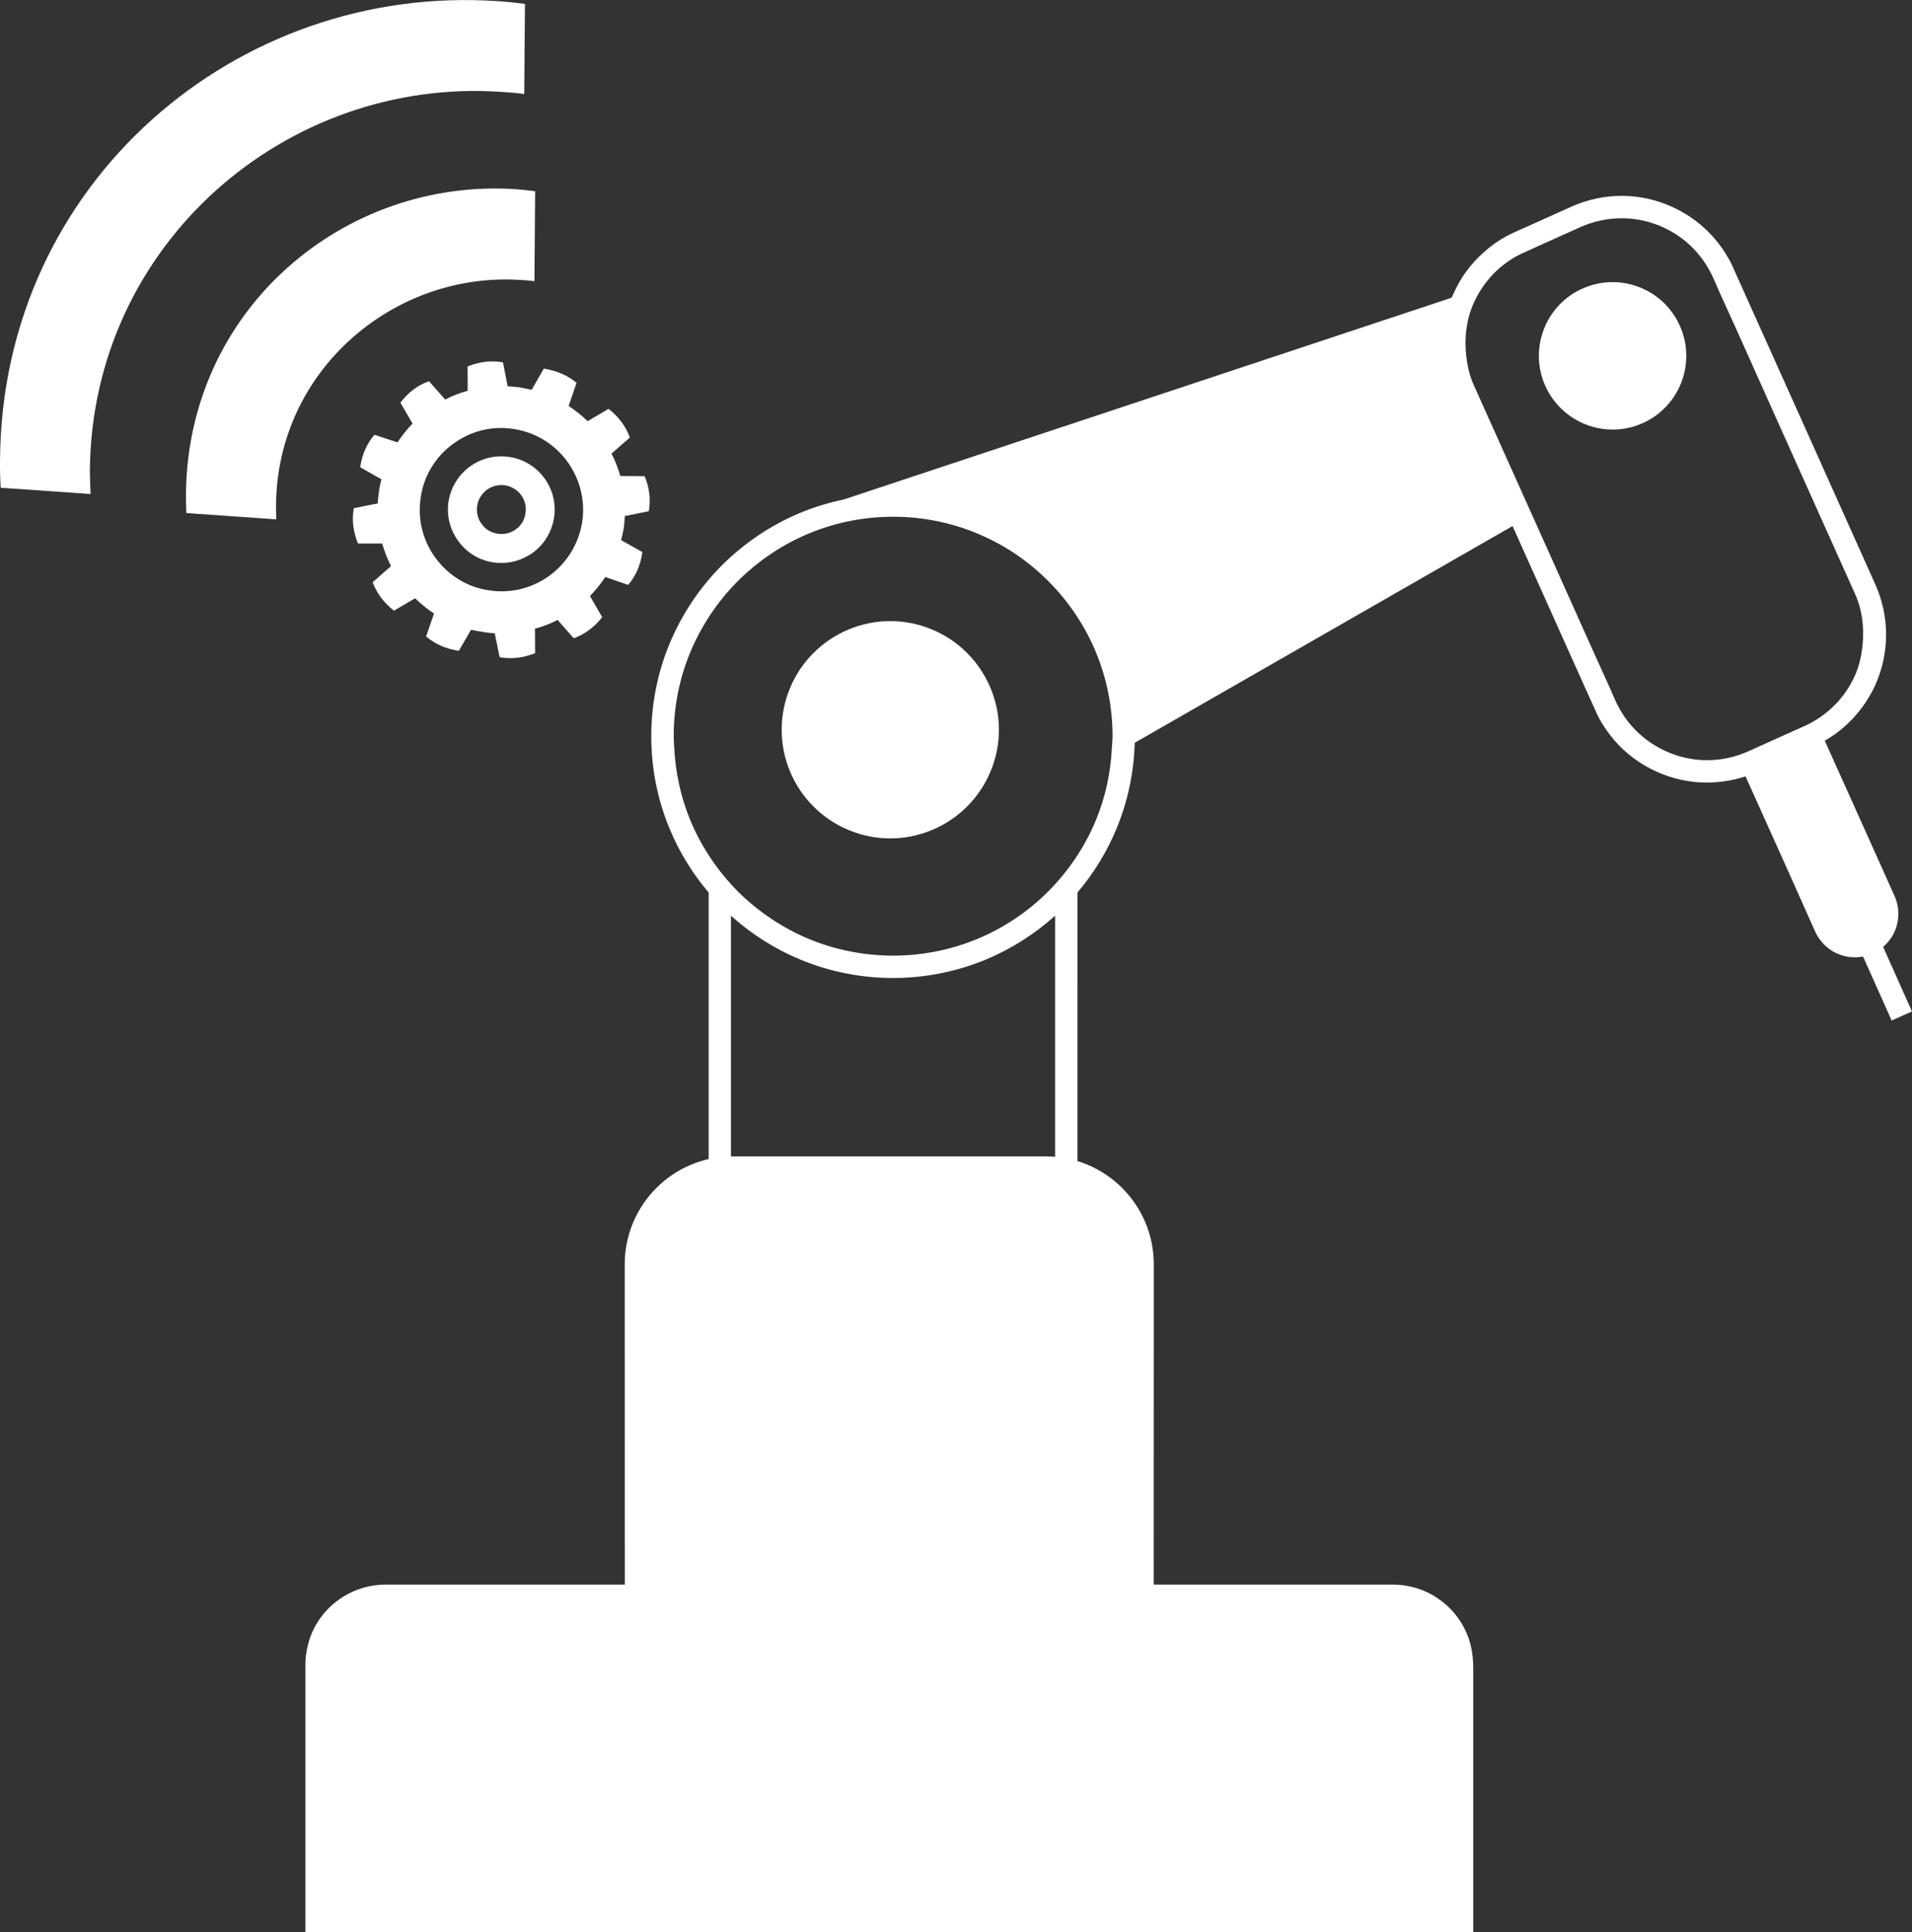 <?xml version="1.0" encoding="utf-8"?>
<!-- Generator: Adobe Illustrator 13.0.1, SVG Export Plug-In . SVG Version: 6.00 Build 14948)  -->
<!DOCTYPE svg PUBLIC "-//W3C//DTD SVG 1.1//EN" "http://www.w3.org/Graphics/SVG/1.1/DTD/svg11.dtd">
<svg version="1.1" id="圖層_1" xmlns="http://www.w3.org/2000/svg" xmlns:xlink="http://www.w3.org/1999/xlink" x="0px" y="0px"
	 width="50px" height="50.529px" viewBox="0 0 50 50.529" enable-background="new 0 0 50 50.529" xml:space="preserve">
<rect x="0" y="0" width="50" height="50.529" fill="#333333" stroke="none"/>
<g>
	<g>
		<g>
			<path fill="#FFFFFF" d="M23.28,16.242c-0.741-0.003-1.482,0.303-2.005,0.832c-0.531,0.524-0.838,1.266-0.832,2.009
				c-0.006,0.743,0.301,1.484,0.832,2.007c0.522,0.53,1.264,0.835,2.005,0.833c0.745,0.002,1.486-0.304,2.009-0.833
				c0.527-0.523,0.838-1.265,0.833-2.007c0.005-0.743-0.306-1.485-0.833-2.009C24.766,16.545,24.025,16.239,23.28,16.242z"/>
			
				<rect x="48.996" y="24.488" transform="matrix(0.913 -0.408 0.408 0.913 -6.147 22.326)" fill="#FFFFFF" width="0.582" height="2.182"/>
			<path fill="#FFFFFF" d="M43.928,8.518c-0.203-0.464-0.597-0.835-1.073-1.014c-0.471-0.182-1.012-0.168-1.474,0.044
				c-0.465,0.202-0.832,0.596-1.012,1.071c-0.182,0.473-0.167,1.014,0.043,1.476c0.206,0.46,0.6,0.832,1.074,1.011
				c0.471,0.182,1.014,0.167,1.473-0.042c0.465-0.205,0.834-0.599,1.012-1.073C44.152,9.517,44.139,8.976,43.928,8.518z"/>
			<path fill="#FFFFFF" d="M49.624,23.692c-0.014-0.083-0.038-0.164-0.071-0.241l-0.079-0.177l-0.612-1.363l-1.143-2.541
				c0.181-0.104,0.347-0.223,0.506-0.361c0.34-0.298,0.617-0.669,0.809-1.082c0.188-0.416,0.288-0.87,0.288-1.324
				c0.003-0.455-0.097-0.909-0.282-1.323l-2.029-4.524l-1.524-3.391l-0.127-0.282c-0.04-0.092-0.09-0.206-0.144-0.301
				c-0.11-0.199-0.24-0.385-0.391-0.558c-0.596-0.688-1.496-1.102-2.406-1.102c-0.455-0.002-0.908,0.095-1.324,0.281l-1.131,0.51
				l-0.281,0.123c-0.094,0.043-0.205,0.096-0.301,0.147c-0.2,0.111-0.387,0.241-0.557,0.394c-0.343,0.296-0.623,0.669-0.807,1.085
				c-0.021,0.037-0.039,0.081-0.057,0.123l-15.899,5.277c-0.384,0.08-0.764,0.194-1.129,0.346c-0.764,0.316-1.465,0.788-2.05,1.37
				c-0.586,0.586-1.055,1.288-1.372,2.052c-0.319,0.763-0.48,1.595-0.48,2.421c0,0.827,0.161,1.658,0.48,2.42
				c0.25,0.605,0.598,1.17,1.021,1.668v7.172h0.583v-6.566c0.536,0.482,1.154,0.874,1.819,1.149c0.762,0.317,1.594,0.48,2.42,0.48
				c0.825,0,1.653-0.163,2.422-0.48c0.664-0.276,1.281-0.667,1.816-1.149v6.566h0.583V23.34c0.423-0.499,0.771-1.063,1.021-1.668
				c0.297-0.712,0.456-1.478,0.478-2.249l9.88-5.667l0.482,1.073l1.014,2.261l0.508,1.129l0.129,0.282
				c0.037,0.092,0.09,0.204,0.143,0.302c0.111,0.199,0.242,0.387,0.389,0.558c0.598,0.692,1.498,1.102,2.41,1.102
				c0.346,0,0.689-0.055,1.018-0.162l1.143,2.541l0.609,1.365l0.08,0.175c0.033,0.076,0.082,0.149,0.133,0.215
				c0.102,0.132,0.238,0.241,0.387,0.317c0.3,0.15,0.668,0.159,0.971,0.02c0.311-0.138,0.55-0.417,0.634-0.743
				C49.646,24.029,49.656,23.857,49.624,23.692z M29.078,19.532c-0.031,0.657-0.167,1.308-0.42,1.917
				c-0.286,0.691-0.715,1.328-1.247,1.862c-0.528,0.53-1.163,0.955-1.859,1.244c-0.694,0.287-1.444,0.434-2.196,0.434
				s-1.504-0.147-2.199-0.434c-0.693-0.289-1.327-0.714-1.861-1.244c-0.53-0.534-0.956-1.17-1.244-1.862
				c-0.253-0.609-0.389-1.26-0.422-1.917c-0.004-0.094-0.012-0.186-0.012-0.28c0-0.752,0.144-1.503,0.434-2.197
				c0.288-0.693,0.714-1.33,1.244-1.862c0.535-0.532,1.168-0.958,1.861-1.245c0.695-0.288,1.447-0.437,2.199-0.435
				c0.752-0.002,1.502,0.147,2.195,0.435c0.695,0.287,1.332,0.713,1.86,1.245c0.532,0.53,0.961,1.168,1.247,1.86
				c0.289,0.695,0.436,1.446,0.436,2.198C29.093,19.346,29.083,19.438,29.078,19.532z M47.382,18.888
				c-0.081,0.047-0.159,0.083-0.257,0.126l-0.279,0.125l-1.133,0.51c-0.34,0.151-0.709,0.232-1.081,0.229
				c-0.745,0-1.483-0.339-1.97-0.903c-0.121-0.136-0.229-0.291-0.316-0.453c-0.049-0.085-0.083-0.16-0.128-0.258l-0.124-0.285
				l-0.51-1.127l-1.014-2.262l-2.031-4.522c-0.113-0.25-0.172-0.521-0.199-0.793c-0.049-0.468,0.011-0.944,0.207-1.371
				c0.154-0.339,0.383-0.644,0.66-0.889c0.14-0.121,0.293-0.228,0.455-0.319c0.086-0.045,0.162-0.082,0.259-0.122l0.281-0.129
				l1.13-0.508c0.34-0.152,0.715-0.23,1.084-0.23c0.744,0,1.48,0.336,1.965,0.9c0.125,0.142,0.23,0.296,0.32,0.458
				c0.047,0.084,0.081,0.159,0.126,0.258l0.124,0.283l0.512,1.13l1.013,2.262l2.03,4.522c0.193,0.421,0.249,0.895,0.2,1.353
				c-0.028,0.28-0.089,0.555-0.207,0.811c-0.155,0.338-0.382,0.644-0.661,0.885C47.698,18.691,47.543,18.799,47.382,18.888z"/>
			<path fill="#FFFFFF" d="M38.521,43.462c-0.008-0.211-0.047-0.426-0.117-0.625c-0.143-0.405-0.408-0.761-0.758-1.007
				c-0.342-0.251-0.768-0.388-1.193-0.394h-4.402h-1.881c0,0,0.002-7.76,0.002-8.374c0-1.561-1.264-2.824-2.824-2.824h-8.189
				c-1.558,0-2.822,1.264-2.822,2.824c0,0.614,0.002,8.374,0.002,8.374h-1.881h-4.402c-0.425,0.006-0.849,0.143-1.196,0.394
				c-0.346,0.246-0.617,0.602-0.756,1.007c-0.068,0.199-0.109,0.414-0.116,0.625c-0.001,0.057-0.001,0.105-0.001,0.147v6.92h30.539
				v-6.92C38.523,43.567,38.523,43.519,38.521,43.462z"/>
		</g>
	</g>
	<g>
		<path fill="#FFFFFF" d="M7.507,7.009c-1.594,1.427-2.622,3.501-2.644,5.908c0,0.165,0.003,0.336,0.009,0.499l2.352,0.165
			c-0.004-0.127-0.006-0.248-0.006-0.364c0.014-1.769,0.78-3.293,1.964-4.355c1.185-1.063,2.78-1.655,4.454-1.54
			c0.147,0.007,0.262,0.02,0.34,0.031l0.018-2.351c-0.2-0.029-0.356-0.041-0.479-0.053C11.246,4.792,9.095,5.583,7.507,7.009z"/>
		<path fill="#FFFFFF" d="M2.35,12.301c0.025-2.966,1.315-5.536,3.294-7.319c1.99-1.787,4.668-2.777,7.482-2.578
			c0.231,0.015,0.422,0.03,0.583,0.054l0.019-2.355c-0.276-0.037-0.519-0.061-0.72-0.073c-3.411-0.232-6.645,0.953-9.036,3.1
			C1.58,5.274,0.029,8.393,0.001,12.007c-0.003,0.248,0,0.497,0.017,0.747l2.351,0.164C2.357,12.709,2.353,12.503,2.35,12.301z"/>
		<path fill="#FFFFFF" d="M10.855,15.645c0.157,0.148,0.32,0.287,0.495,0.397l-0.207,0.602c0.239,0.201,0.521,0.324,0.856,0.374
			l0.32-0.552c0.102,0.028,0.209,0.043,0.317,0.059c0.103,0.021,0.205,0.028,0.302,0.035l0.127,0.624
			c0.31,0.057,0.611,0.02,0.928-0.103l-0.004-0.642c0.204-0.051,0.401-0.131,0.593-0.228l0.421,0.479
			c0.288-0.102,0.537-0.291,0.745-0.55l-0.32-0.554c0.149-0.156,0.284-0.322,0.401-0.497l0.598,0.206
			c0.2-0.231,0.325-0.522,0.372-0.859l-0.556-0.311c0.029-0.11,0.05-0.217,0.071-0.322c0.012-0.099,0.019-0.204,0.025-0.309
			l0.626-0.125c0.056-0.298,0.021-0.605-0.106-0.917l-0.637-0.005c-0.059-0.202-0.133-0.396-0.23-0.586l0.479-0.42
			c-0.105-0.291-0.287-0.537-0.556-0.75l-0.548,0.322c-0.157-0.151-0.323-0.282-0.496-0.398l0.206-0.605
			c-0.238-0.197-0.523-0.32-0.858-0.37l-0.315,0.554c-0.104-0.021-0.214-0.048-0.317-0.066c-0.104-0.013-0.208-0.02-0.312-0.025
			l-0.121-0.627c-0.303-0.057-0.608-0.018-0.926,0.105l0.002,0.638c-0.201,0.055-0.403,0.13-0.588,0.229l-0.423-0.479
			c-0.29,0.099-0.542,0.291-0.749,0.56l0.319,0.546c-0.149,0.153-0.28,0.32-0.394,0.493l-0.603-0.199
			c-0.199,0.23-0.326,0.521-0.373,0.849l0.554,0.314c-0.025,0.112-0.05,0.213-0.064,0.325c-0.015,0.102-0.024,0.205-0.032,0.308
			l-0.624,0.123c-0.056,0.3-0.02,0.611,0.108,0.924h0.632c0.06,0.201,0.135,0.401,0.232,0.591l-0.48,0.423
			c0.106,0.285,0.294,0.54,0.557,0.742L10.855,15.645z M11.396,14.599c-0.354-0.475-0.477-1.045-0.394-1.588
			c0.073-0.536,0.364-1.051,0.836-1.396c0.475-0.354,1.042-0.483,1.583-0.399c0.539,0.077,1.055,0.367,1.407,0.843
			c0.347,0.472,0.479,1.042,0.398,1.583c-0.084,0.539-0.369,1.049-0.844,1.402c-0.478,0.35-1.043,0.478-1.587,0.394
			C12.258,15.365,11.749,15.074,11.396,14.599z"/>
		<path fill="#FFFFFF" d="M13.946,14.444c0.305-0.228,0.489-0.561,0.544-0.913c0.052-0.355-0.03-0.727-0.259-1.034
			c-0.228-0.307-0.561-0.499-0.915-0.548c-0.356-0.055-0.726,0.029-1.035,0.256c-0.31,0.228-0.498,0.564-0.553,0.917
			c-0.052,0.353,0.032,0.726,0.265,1.037c0.227,0.309,0.557,0.495,0.914,0.548C13.263,14.759,13.632,14.671,13.946,14.444z
			 M12.477,13.235c0.023-0.167,0.112-0.318,0.251-0.425c0.144-0.105,0.316-0.142,0.48-0.12c0.158,0.026,0.314,0.114,0.42,0.254
			c0.103,0.145,0.142,0.314,0.113,0.475c-0.019,0.164-0.104,0.318-0.25,0.421c-0.14,0.103-0.311,0.141-0.47,0.117
			c-0.164-0.021-0.32-0.106-0.424-0.254C12.491,13.565,12.457,13.397,12.477,13.235z"/>
	</g>
</g>
</svg>

